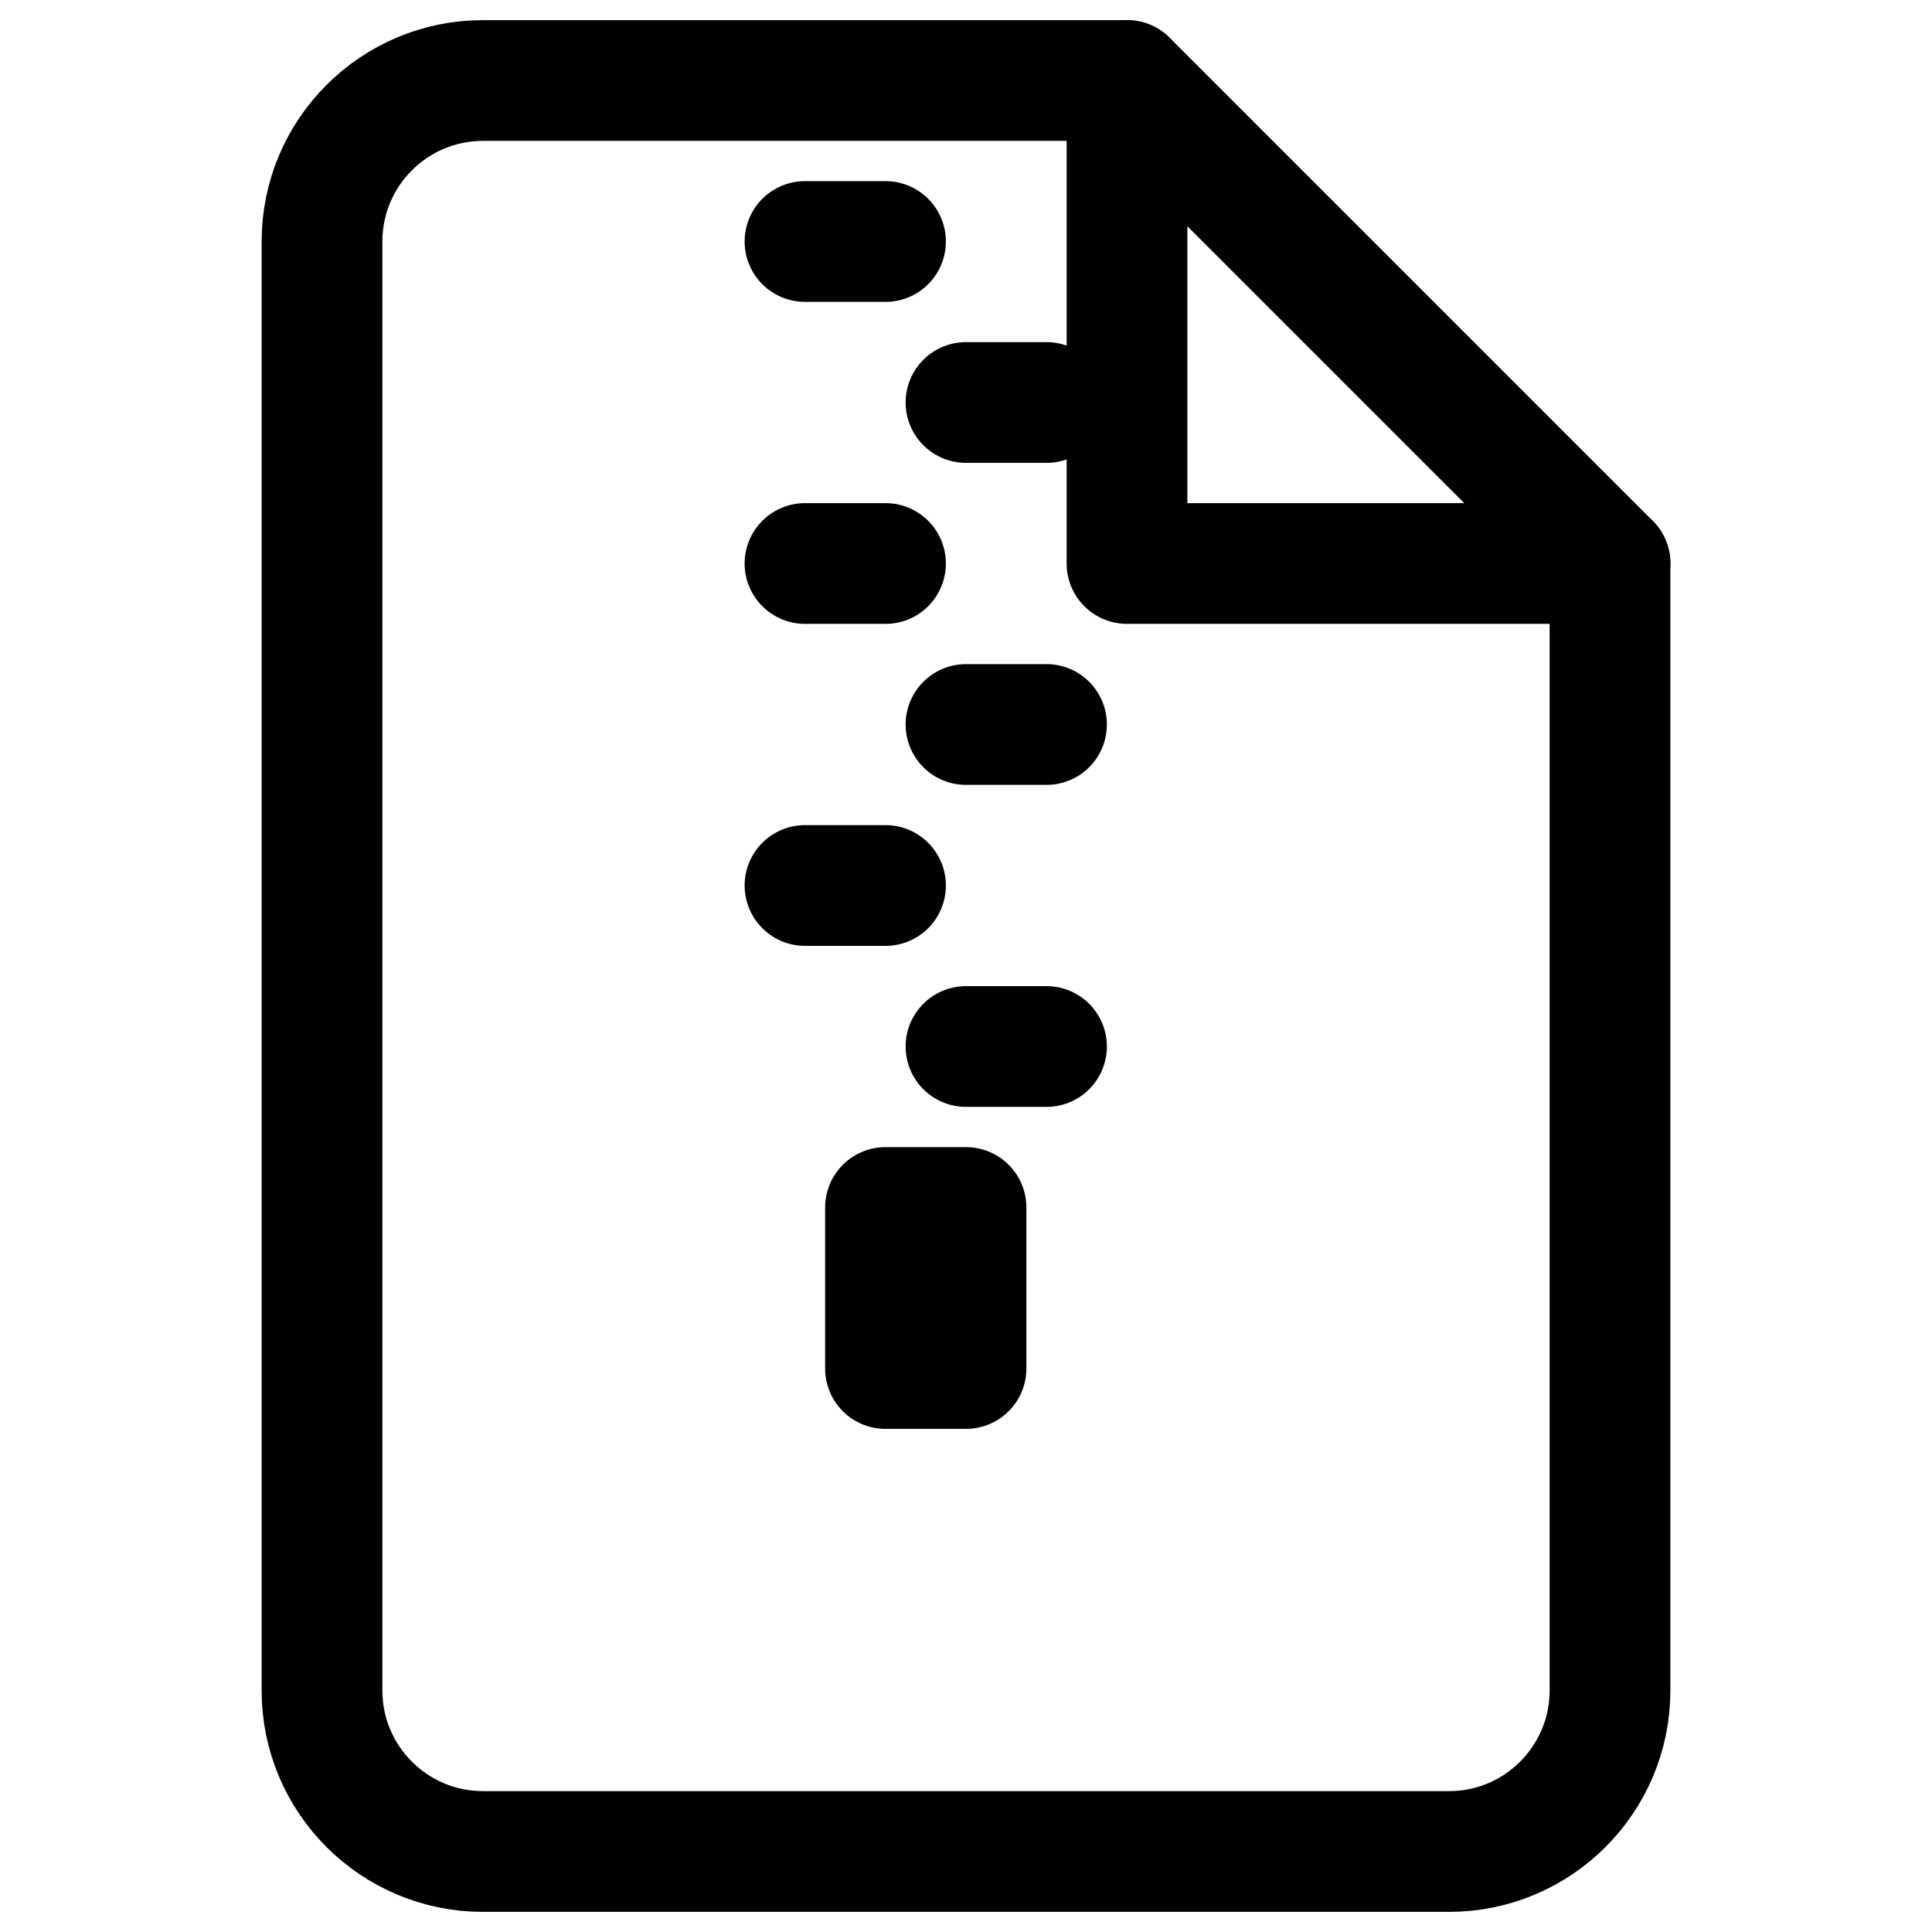 <?xml version="1.0" encoding="UTF-8"?>
<svg width="24px" height="24px" viewBox="0 0 24 24" version="1.1" xmlns="http://www.w3.org/2000/svg" xmlns:xlink="http://www.w3.org/1999/xlink">
    <!-- Generator: Sketch 48.2 (47327) - http://www.bohemiancoding.com/sketch -->
    <title>file-archive</title>
    <desc>Created with Sketch.</desc>
    <defs></defs>
    <g id="Page-1" stroke="none" stroke-width="1" fill="none" fill-rule="evenodd" stroke-linecap="round" stroke-linejoin="round">
        <g id="file-archive" stroke="#000000" stroke-width="1.5">
            <polyline id="Stroke-1" points="14 1 14 7 20 7"></polyline>
            <path d="M20,21 C20,22.104 19.104,23 18,23 L6,23 C4.896,23 4,22.104 4,21 L4,3 C4,1.896 4.896,1 6,1 L14,1 L20,7 L20,21 Z" id="Stroke-3"></path>
            <path d="M10,3 L11,3" id="Stroke-5"></path>
            <path d="M12,5 L13,5" id="Stroke-7"></path>
            <path d="M10,7 L11,7" id="Stroke-9"></path>
            <path d="M12,9 L13,9" id="Stroke-11"></path>
            <path d="M10,11 L11,11" id="Stroke-13"></path>
            <path d="M12,13 L13,13" id="Stroke-15"></path>
            <polygon id="Stroke-17" points="11 17 12 17 12 15 11 15"></polygon>
        </g>
    </g>
</svg>